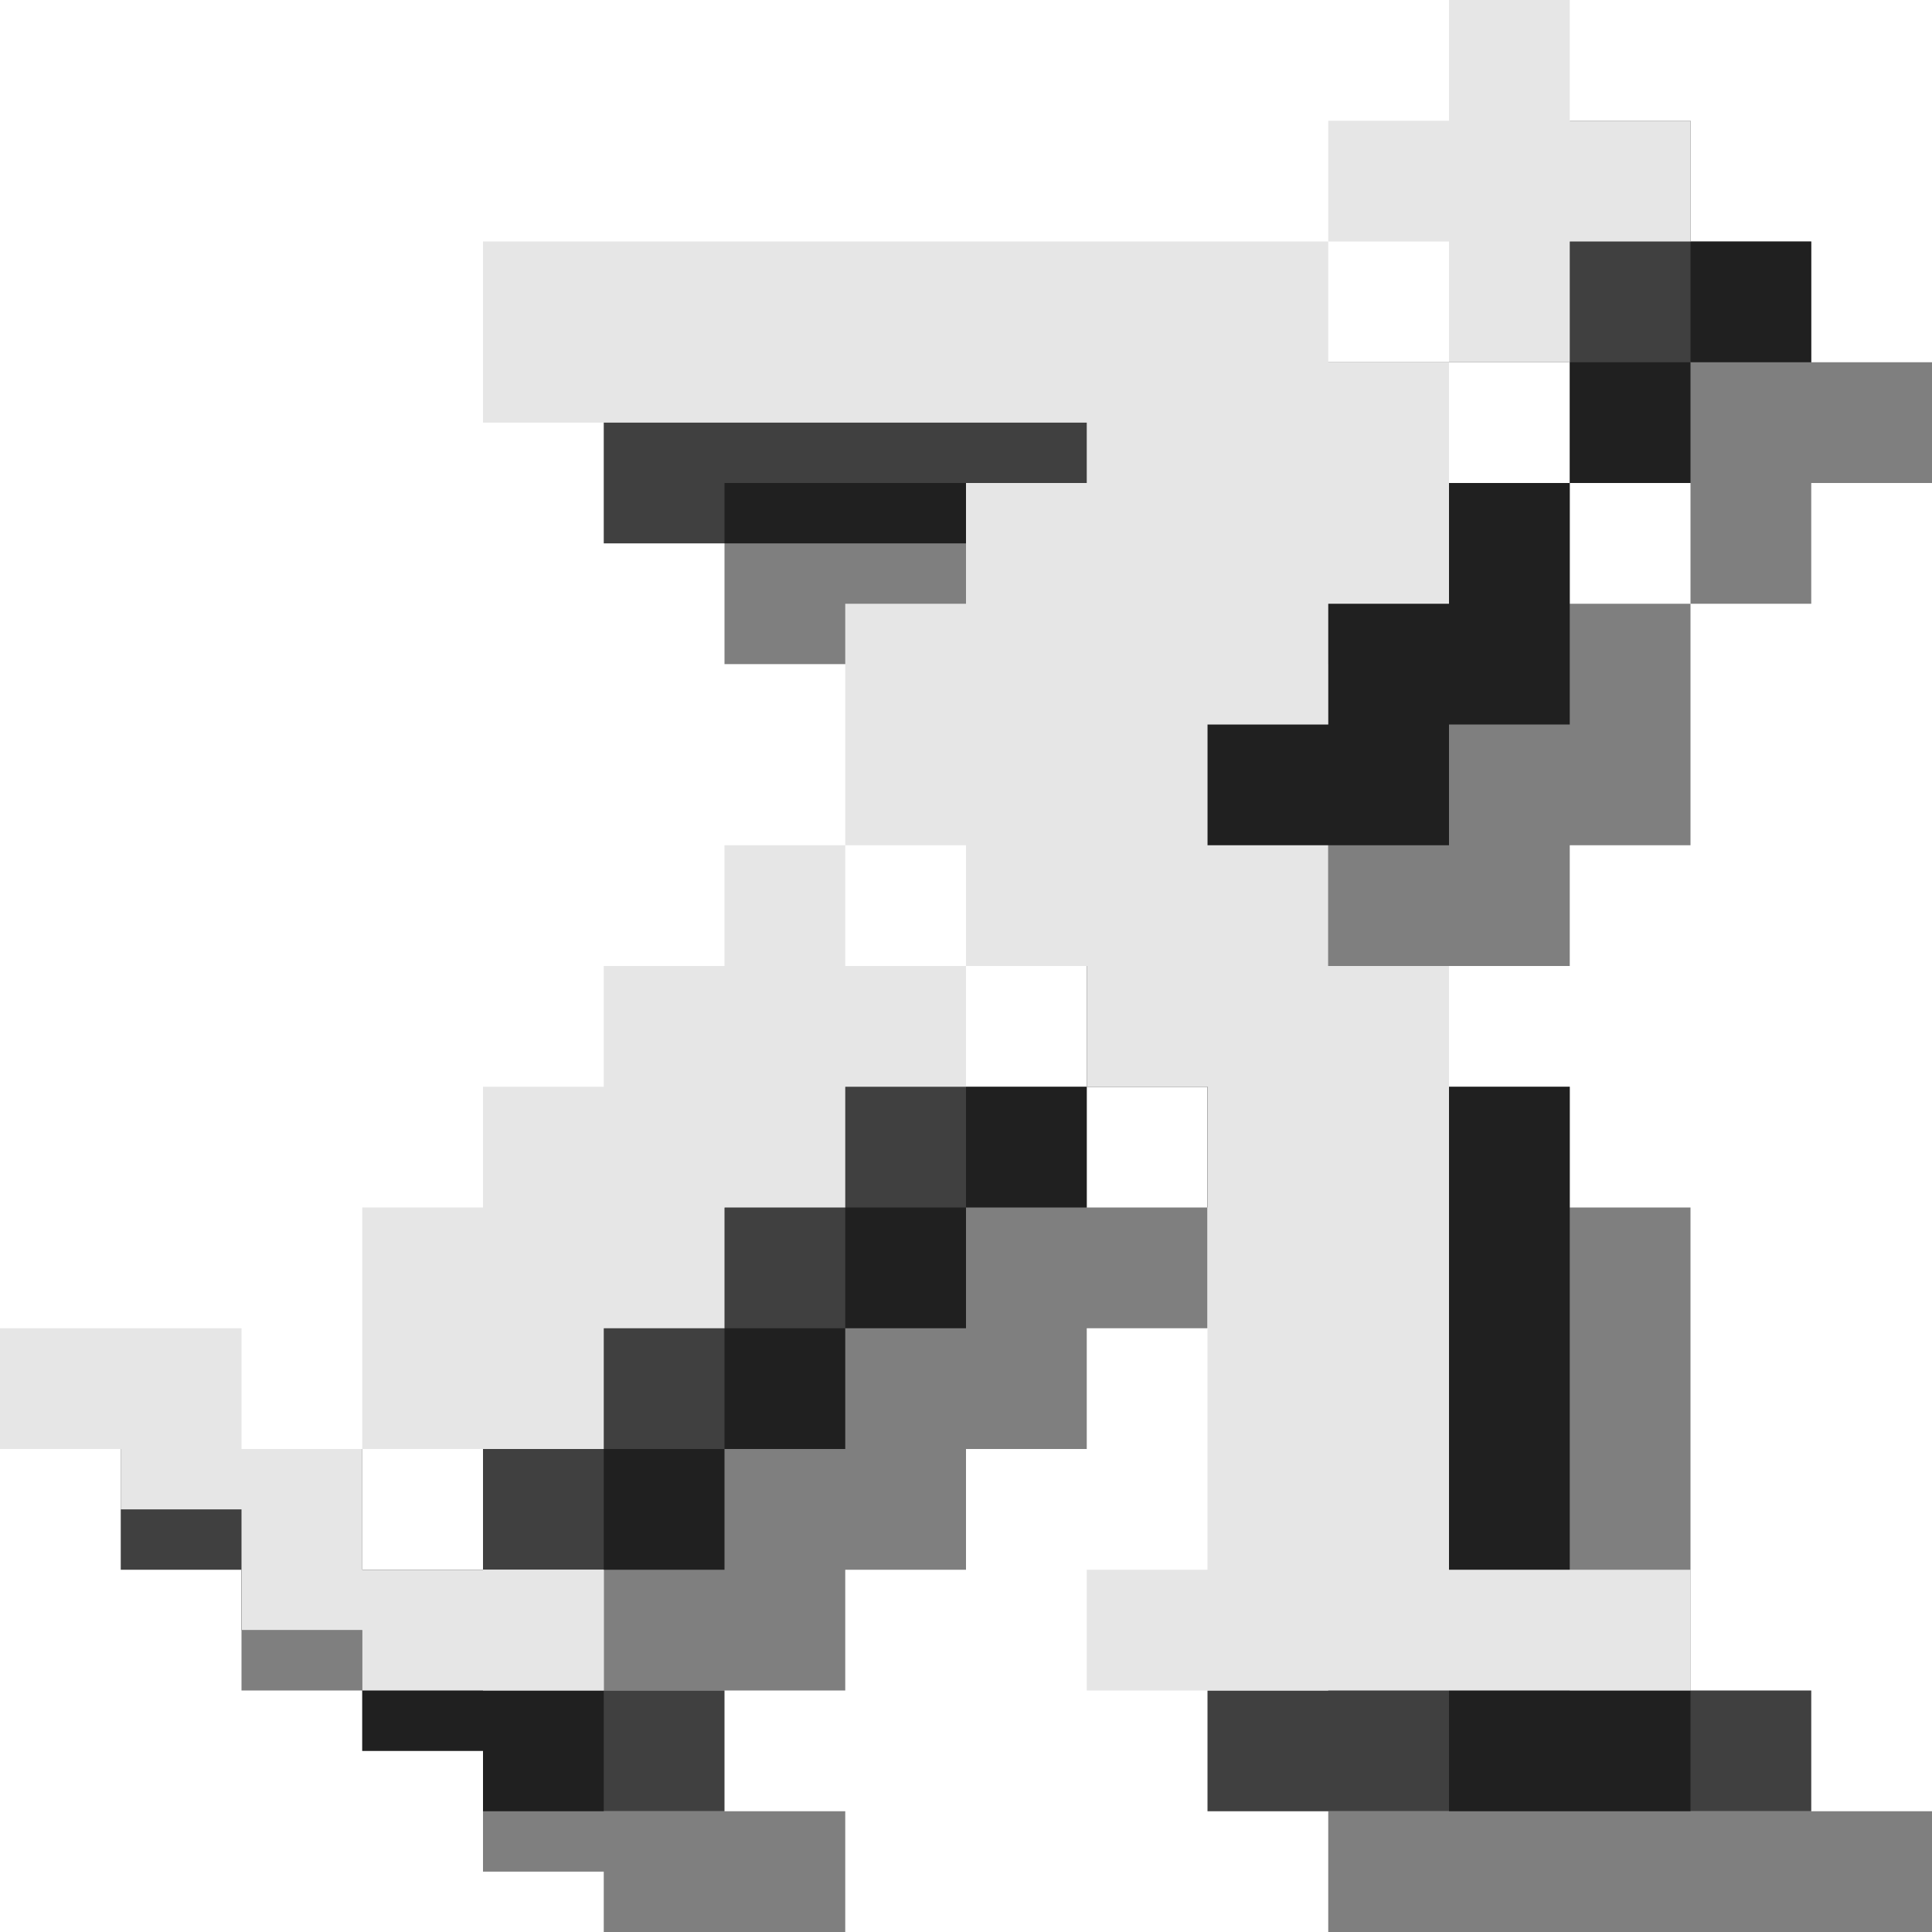 <?xml version="1.0" encoding="utf-8"?>
<!-- Generator: Adobe Illustrator 18.1.1, SVG Export Plug-In . SVG Version: 6.00 Build 0)  -->
<svg version="1.1" id="Icons" xmlns="http://www.w3.org/2000/svg" xmlns:xlink="http://www.w3.org/1999/xlink" x="0px" y="0px"
	 viewBox="0 0 16 16" enable-background="new 0 0 16 16" xml:space="preserve">
<g opacity="0.5">
	<polygon points="4,13 3,13 2,13 2,14 3,14 3,14.5 4,14.5 4,15.5 5,15.5 5,16 6,16 7,16 7,15 6,15 5,15 5,14 4,14 	"/>
	<polygon points="13,8 13,7 14,7 14,5 13,5 13,4 12,4 11,4 6,4 6,5.5 11,5.5 11,6 10,6 10,7 9,7 9,9 10,9 10,10 11,10 11,11 12,11 
		12,12 12,15 11,15 11,16 16,16 16,15 14,15 14,11 14,10 13,10 13,9 12,9 12,8 	"/>
	<polygon points="9,9 8,9 8,10 7,10 7,11 6,11 6,12 5,12 5,13 5,14 5.9,14 6.1,14 7,14 7,13 8,13 8,12 9,12 9,11 10,11 10,10 9,10 	
		"/>
	<polygon points="14,5 15,5 15,4 16,4 16,3 15,3 15,2 14,2 14,3 13,3 13,4 14,4 	"/>
</g>
<g opacity="0.75">
	<polygon points="3,12 2,12 1,12 1,13 2,13 2,13.5 3,13.5 3,14.5 4,14.5 4,15 5,15 6,15 6,14 5,14 4,14 4,13 3,13 	"/>
	<polygon points="12,7 12,6 13,6 13,4 12,4 12,3 11,3 10,3 5,3 5,4.5 10,4.5 10,5 9,5 9,6 8,6 8,8 9,8 9,9 10,9 10,10 11,10 11,11 
		11,14 10,14 10,15 15,15 15,14 13,14 13,10 13,9 12,9 12,8 11,8 11,7 	"/>
	<polygon points="8,8 7,8 7,9 6,9 6,10 5,10 5,11 4,11 4,12 4,13 4.9,13 5.1,13 6,13 6,12 7,12 7,11 8,11 8,10 9,10 9,9 8,9 	"/>
	<polygon points="13,4 14,4 14,3 15,3 15,2 14,2 14,1 13,1 13,2 12,2 12,3 13,3 	"/>
</g>
<g>
	<polygon fill="#E6E6E6" points="2,11 1,11 0,11 0,12 1,12 1,12.5 2,12.5 2,13.5 3,13.5 3,14 4,14 5,14 5,13 4,13 3,13 3,12 2,12 	
		"/>
	<polygon fill="#E6E6E6" points="11,6 11,5 12,5 12,3 11,3 11,2 10,2 9,2 4,2 4,3.5 9,3.5 9,4 8,4 8,5 7,5 7,7 8,7 8,8 9,8 9,9 
		10,9 10,10 10,13 9,13 9,14 14,14 14,13 12,13 12,9 12,8 11,8 11,7 10,7 10,6 	"/>
	<polygon fill="#E6E6E6" points="7,7 6,7 6,8 5,8 5,9 4,9 4,10 3,10 3,11 3,12 3.9,12 4.1,12 5,12 5,11 6,11 6,10 7,10 7,9 8,9 8,8 
		7,8 	"/>
	<polygon fill="#E6E6E6" points="12,3 13,3 13,2 14,2 14,1 13,1 13,0 12,0 12,1 11,1 11,2 12,2 	"/>
</g>
</svg>
